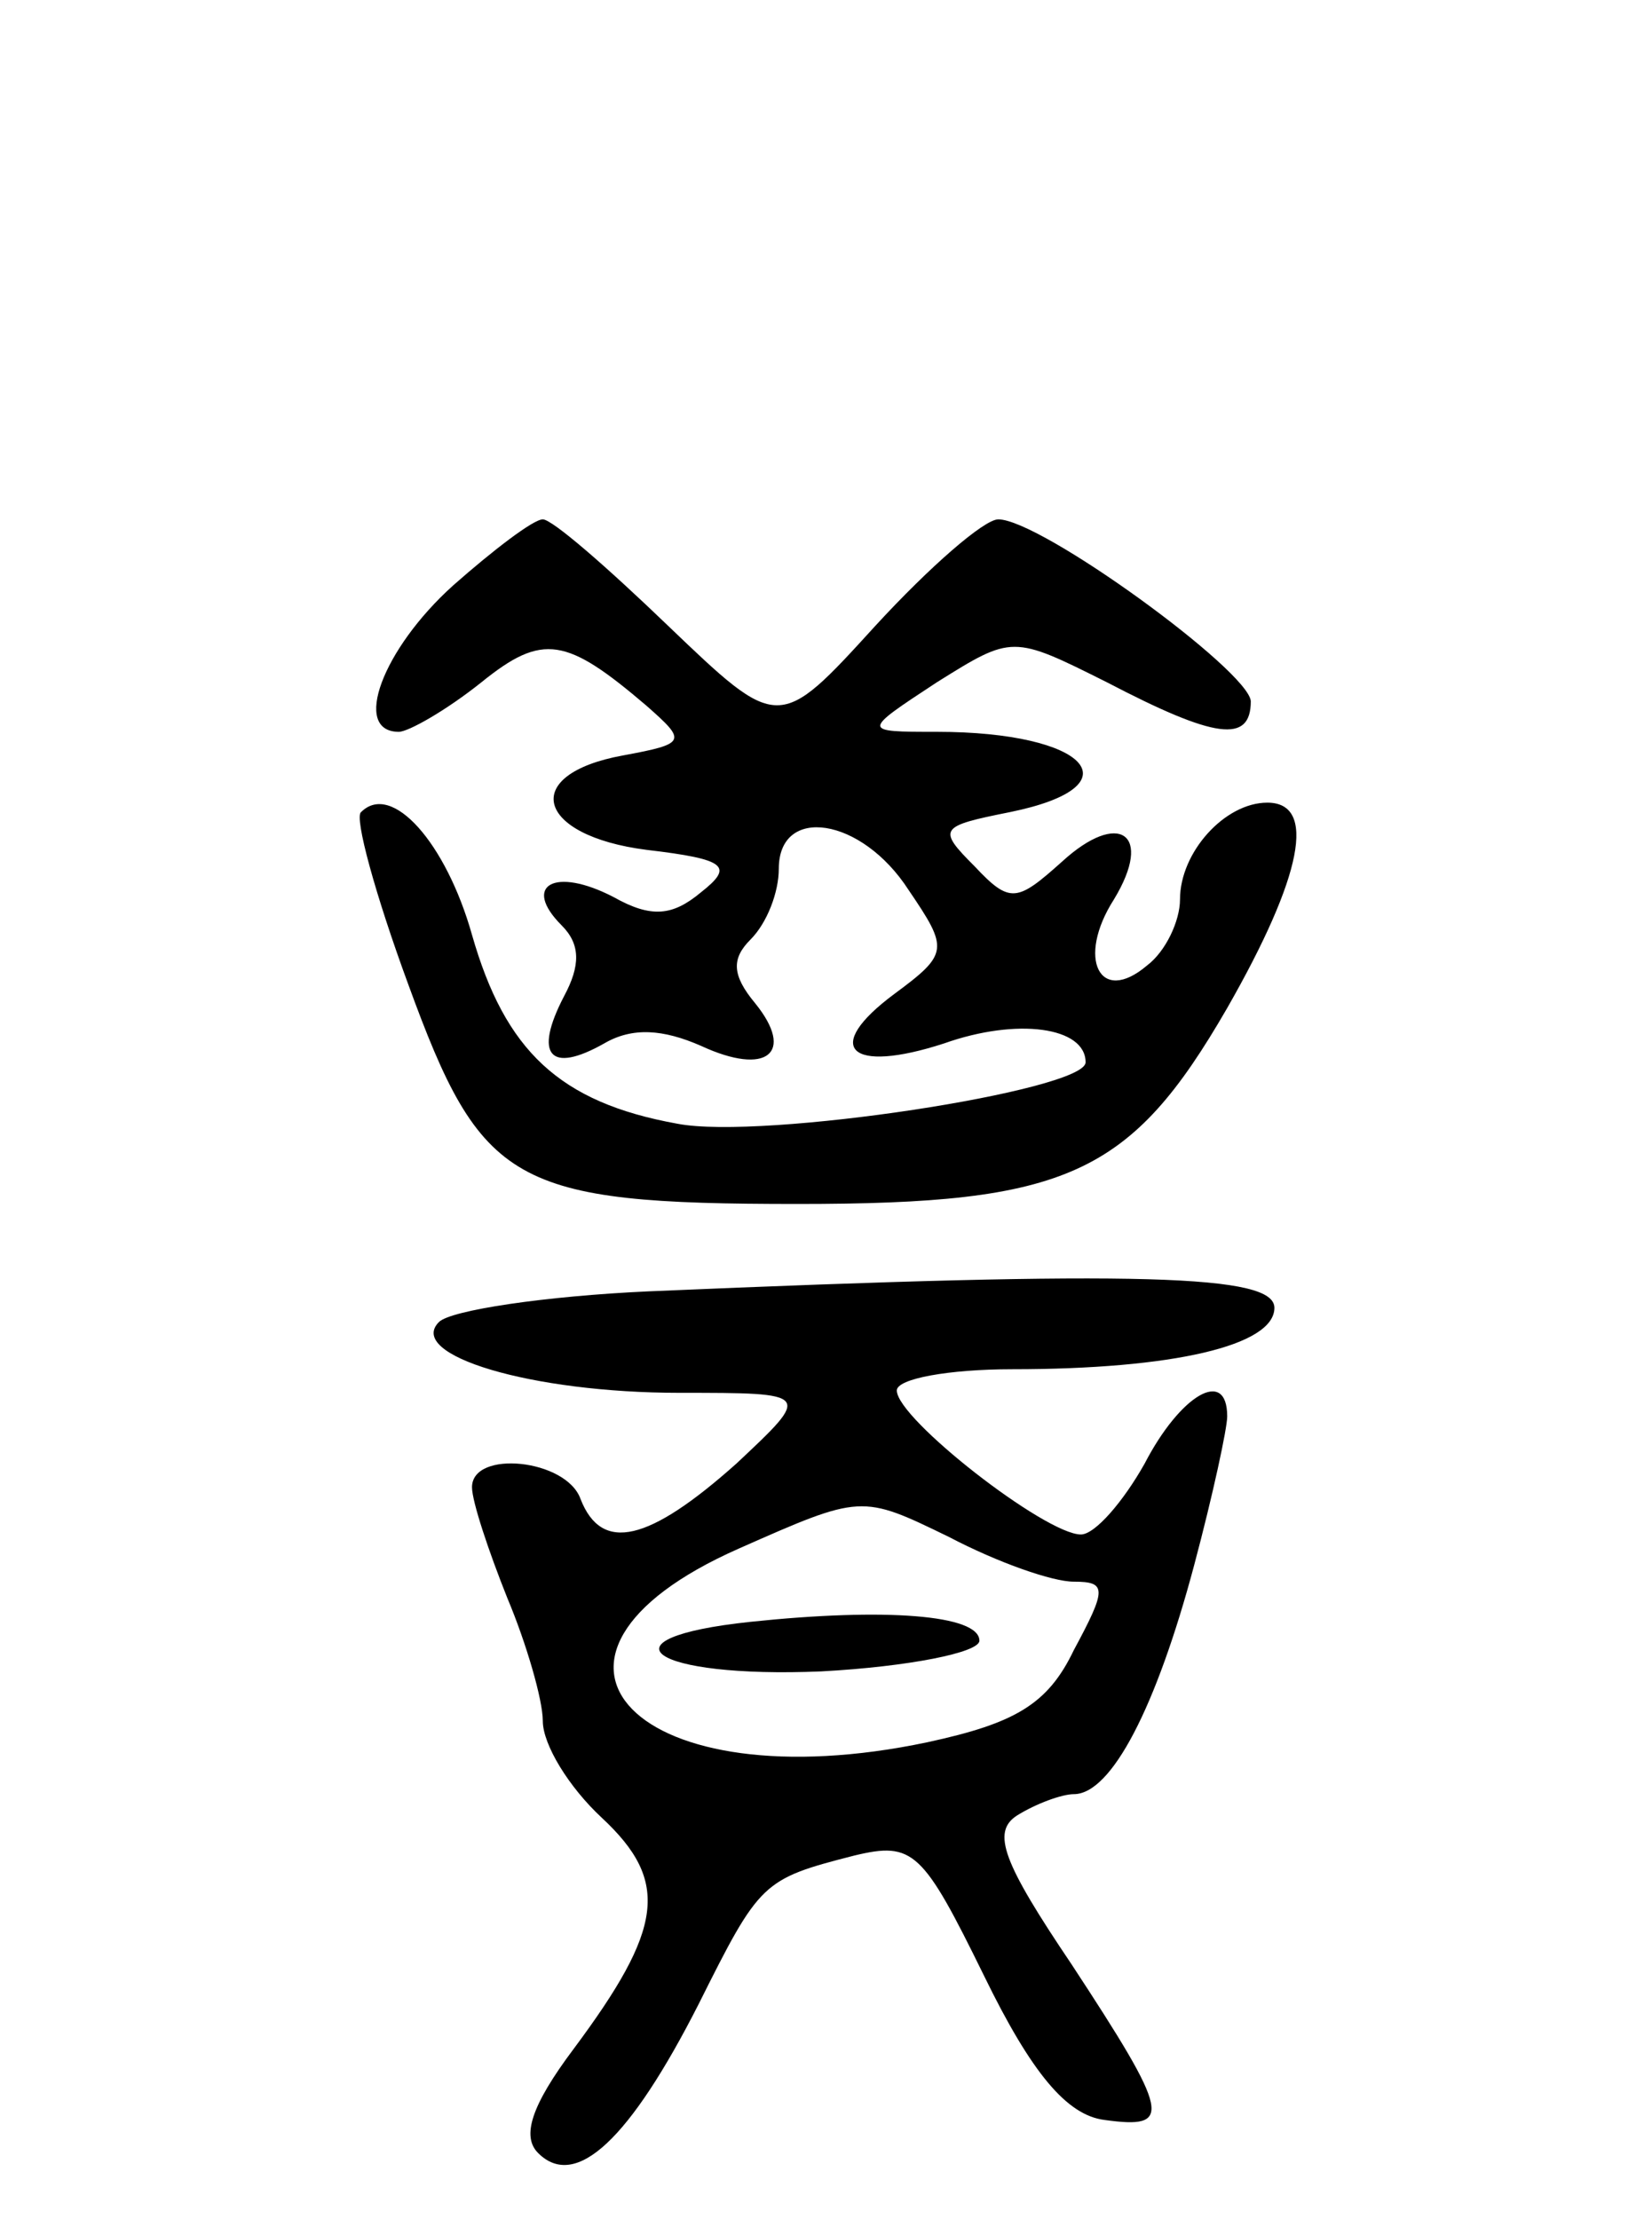 <svg version="1.0" xmlns="http://www.w3.org/2000/svg"
 width="70pt" height="94pt" viewBox="0 0 70 94"
 preserveAspectRatio="xMidYMid meet">
<g transform="translate(0,94) scale(0.1,-0.1)"
fill="#000000" stroke="none">
<path d="M192 692 c-30 -27 -43 -62 -23 -62 4 0 20 9 35 21 26 21 36 19 70
-10 17 -15 17 -16 -10 -21 -44 -8 -37 -34 10 -40 34 -4 37 -7 23 -18 -12 -10
-21 -11 -37 -2 -25 13 -39 5 -22 -12 8 -8 8 -17 1 -30 -13 -25 -6 -33 17 -20
12 7 25 6 41 -1 28 -13 40 -3 23 18 -10 12 -10 19 -2 27 7 7 12 20 12 30 0 27
35 22 55 -9 17 -25 17 -27 -6 -44 -31 -23 -19 -34 21 -21 31 11 60 7 60 -8 0
-12 -137 -33 -173 -26 -50 9 -73 31 -87 80 -11 39 -34 65 -47 52 -3 -2 6 -35
20 -73 31 -85 44 -93 165 -93 114 0 141 12 182 83 32 56 38 87 17 87 -18 0
-37 -21 -37 -41 0 -9 -6 -22 -14 -28 -20 -17 -30 3 -14 28 17 28 2 38 -22 16
-19 -17 -22 -18 -37 -2 -16 16 -15 17 15 23 54 11 33 34 -31 34 -32 0 -32 0 0
21 32 20 32 20 72 0 46 -24 61 -26 61 -8 -1 13 -89 77 -107 77 -6 0 -29 -20
-52 -45 -41 -45 -41 -45 -88 0 -26 25 -49 45 -53 45 -4 0 -21 -13 -38 -28z"/>
<path d="M275 393 c-44 -2 -84 -8 -89 -13 -14 -14 39 -30 102 -30 56 0 56 0
24 -30 -37 -33 -57 -38 -66 -15 -6 17 -46 21 -46 5 0 -6 7 -27 15 -47 8 -19
15 -43 15 -52 0 -10 11 -28 25 -41 29 -27 26 -47 -12 -98 -18 -24 -22 -37 -15
-44 16 -16 39 6 68 63 26 52 27 53 66 63 25 6 29 2 55 -51 20 -41 35 -59 51
-61 29 -4 28 2 -14 66 -29 43 -34 56 -23 63 8 5 19 9 24 9 16 0 35 37 51 97 8
30 14 58 14 63 0 21 -20 9 -35 -20 -9 -16 -21 -30 -27 -30 -15 0 -78 49 -78
61 0 5 22 9 49 9 68 0 111 10 111 26 0 14 -55 16 -265 7z m180 -123 c14 0 14
-3 0 -29 -11 -23 -25 -31 -62 -39 -123 -26 -184 36 -80 82 52 23 52 23 89 5
21 -11 44 -19 53 -19z"/>
<path d="M318 253 c-66 -7 -42 -24 30 -21 37 2 67 8 67 13 0 11 -40 14 -97 8z"/>
</g>
</svg>
